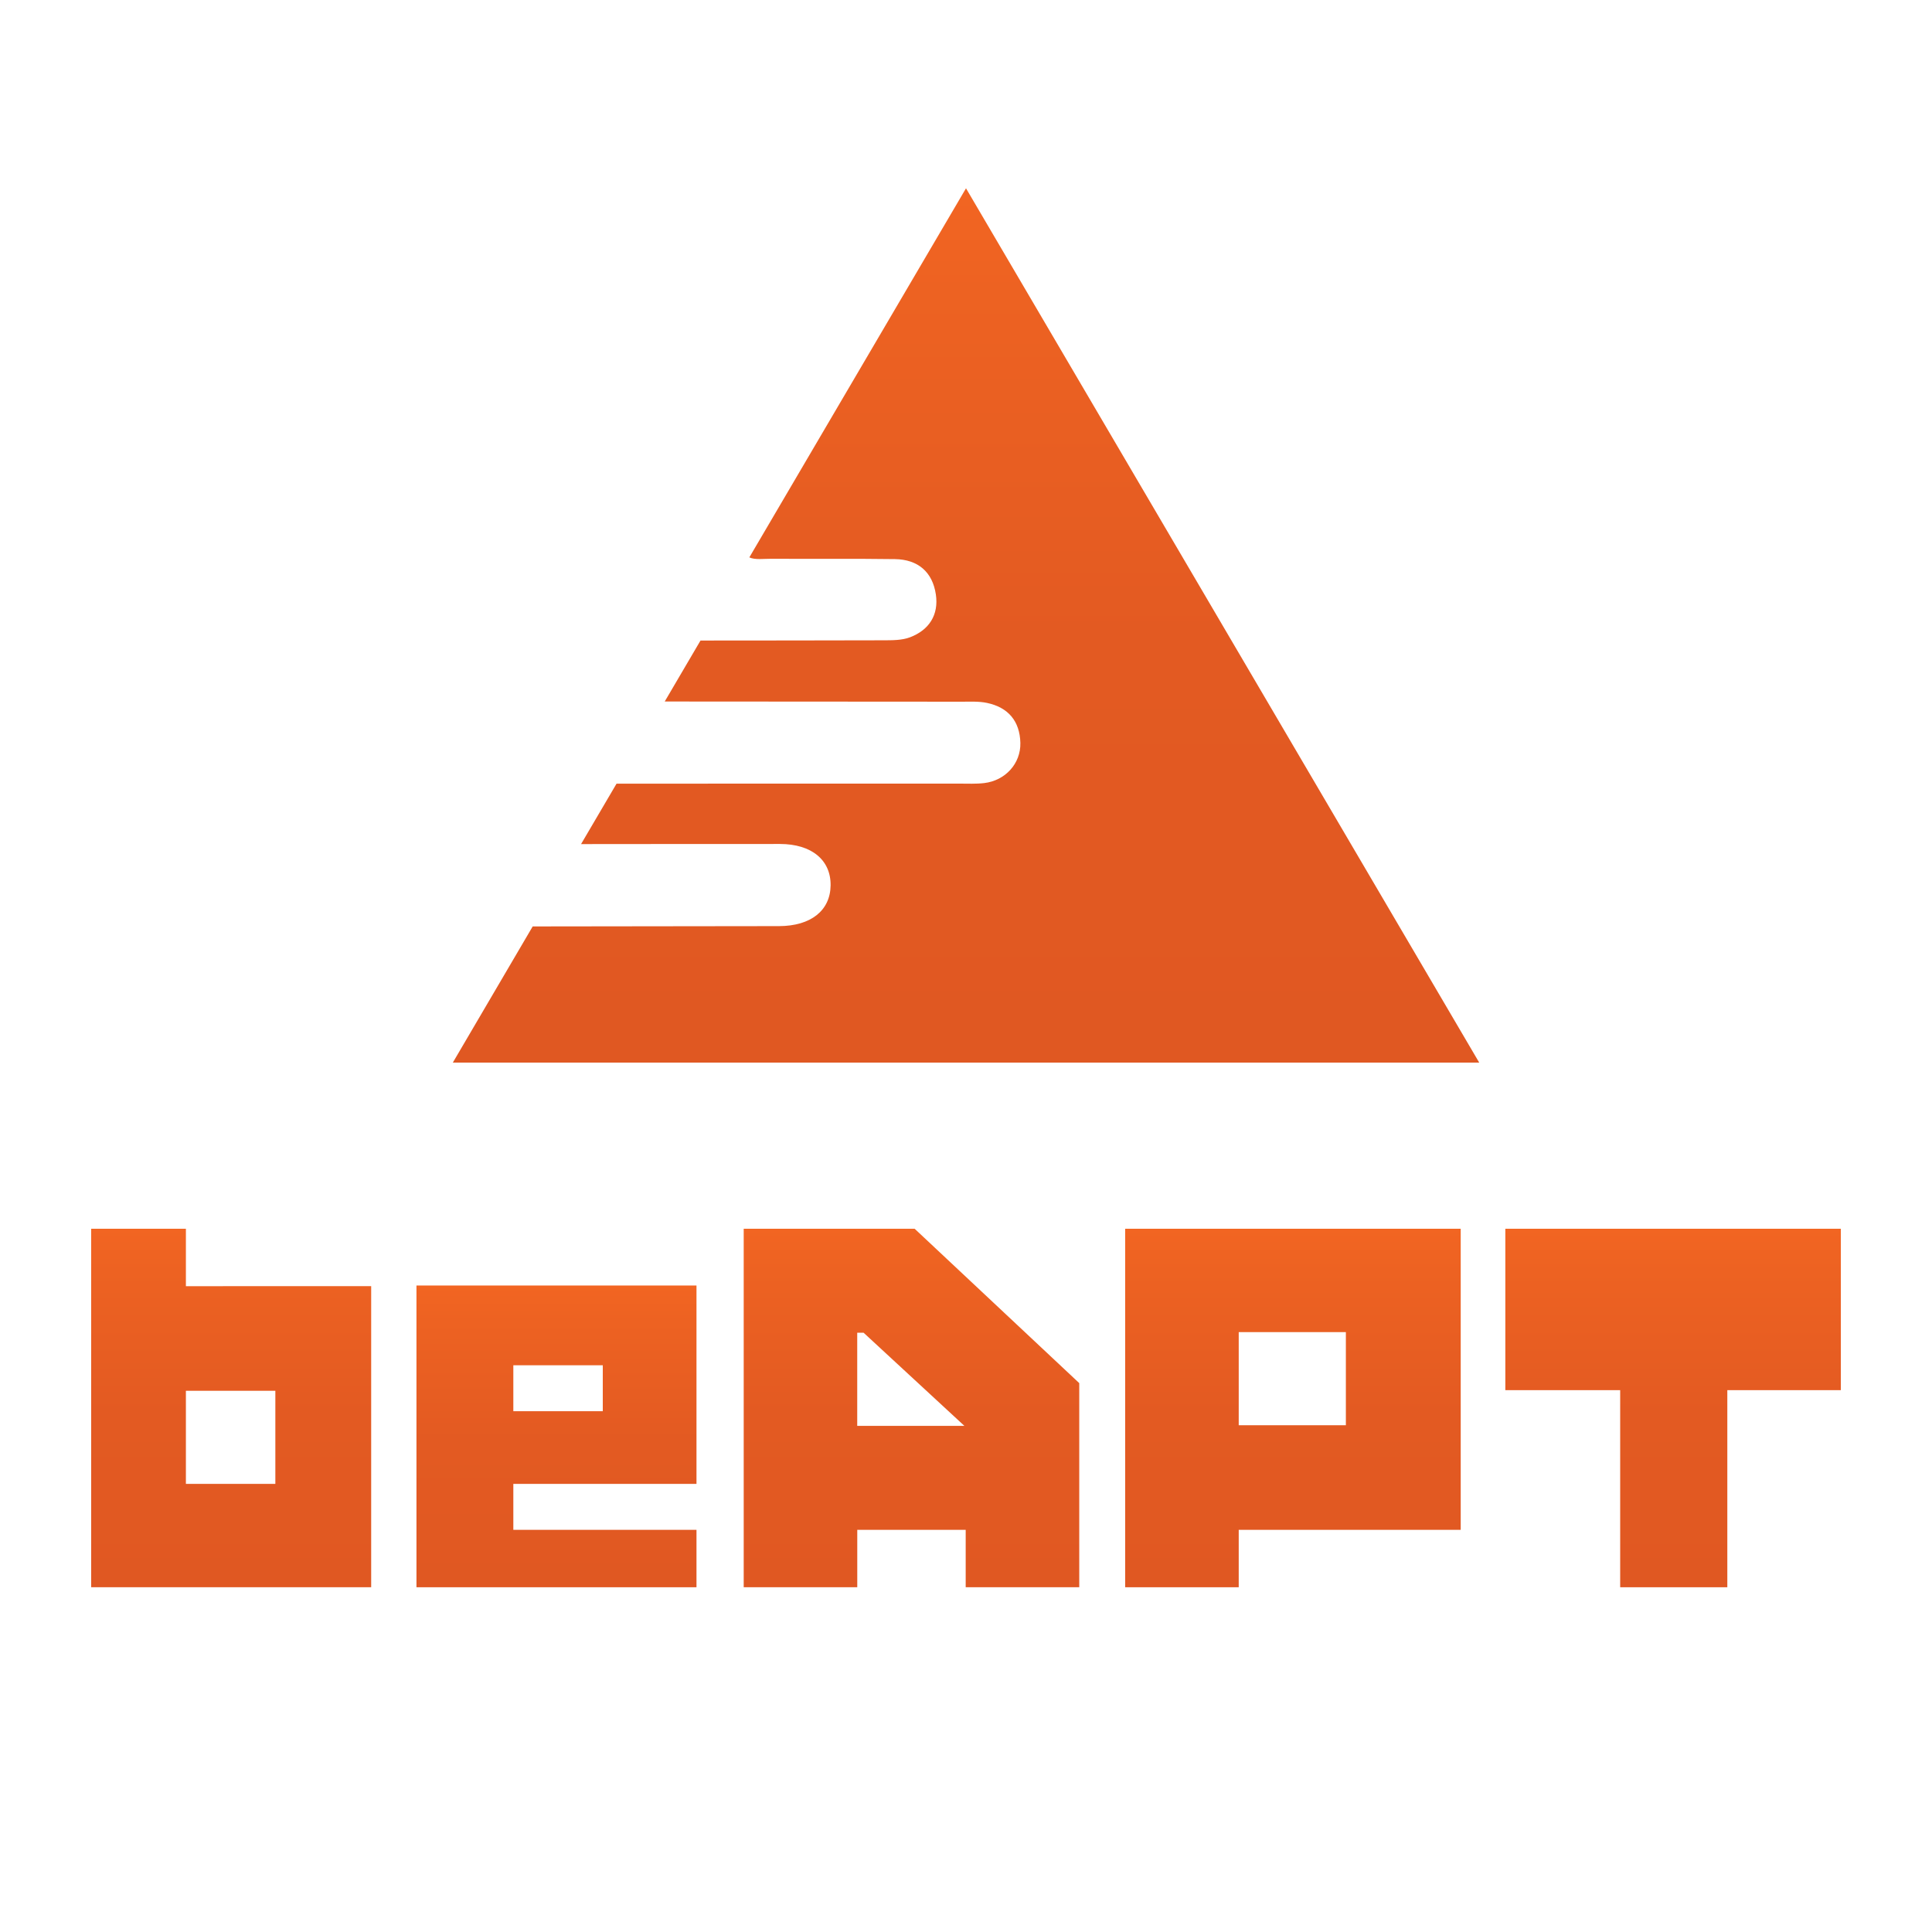 <?xml version="1.0" encoding="utf-8"?>
<svg version="1.1" xmlns="http://www.w3.org/2000/svg"
	xmlns:xlink="http://www.w3.org/1999/xlink" x="0px" y="0px"
	viewBox="0 0 500 500" style="enable-background:new 0 0 500 500;"
	xml:space="preserve">
	<style type="text/css">
		.st0 {
			fill: url(#SVGID_1_);
		}

		.st1 {
			fill: url(#SVGID_2_);
		}

		.st2 {
			fill: url(#SVGID_3_);
		}

		.st3 {
			fill: url(#SVGID_4_);
		}

		.st4 {
			fill: url(#SVGID_5_);
		}

		.st5 {
			fill: url(#SVGID_6_);
		}

		.st6 {
			fill: url(#SVGID_7_);
		}
	</style>
	<g id="Camada_1">
		<linearGradient id="SVGID_1_" gradientUnits="userSpaceOnUse" x1="250"
			y1="48.725" x2="250" y2="275">
			<stop offset="0" style="stop-color:#F26522" />
			<stop offset="0.119" style="stop-color:#ED6222" />
			<stop offset="0.514" style="stop-color:#E35A22" />
			<stop offset="1" style="stop-color:#E05822" />
		</linearGradient>
		<path class="st0" d="M250,48.73l-56.07,95.52c1.42,0.69,3.81,0.34,5.67,0.36c10.68,0.06,21.36-0.06,32.03,0.09
		c5.92,0.09,9.71,3.31,10.57,9.15c0.78,5.28-1.75,9.2-6.69,11.08c-2.11,0.8-4.61,0.77-6.94,0.78c-15.49,0.04-31.74,0.05-47.28,0.06
		l-9.26,15.78c25.4,0.01,51.61,0.04,77,0.05c2.13,0,4.32-0.12,6.38,0.31c5.5,1.15,8.52,4.7,8.66,10.35
		c0.12,5.35-3.89,9.75-9.36,10.4c-2.11,0.25-4.26,0.14-6.4,0.14c-29.58,0.01-59.17,0.01-88.75,0.01l-9.18,15.64
		c16.77,0,34.73-0.05,51.48-0.03c8.19,0.01,13.18,4.16,13.1,10.72c-0.08,6.5-5.1,10.52-13.35,10.54
		c-14.67,0.04-48.91,0.04-63.75,0.08L117.19,275h265.63L250,48.73z" />
	</g>
	<g id="Camada_2">
		<g>
			<linearGradient id="SVGID_2_" gradientUnits="userSpaceOnUse"
				x1="235.885" y1="318" x2="235.885" y2="410.778">
				<stop offset="0" style="stop-color:#F26522" />
				<stop offset="0.119" style="stop-color:#ED6222" />
				<stop offset="0.514" style="stop-color:#E35A22" />
				<stop offset="1" style="stop-color:#E05822" />
			</linearGradient>
			<path class="st1" d="M236.71,318h-44.24v92.78h29.39v-14.86h28.06v14.86h29.39v-52.83L236.71,318z M221.85,369.01v-24.1h1.65
			l26.08,24.1H221.85z" />
			<linearGradient id="SVGID_3_" gradientUnits="userSpaceOnUse"
				x1="334.606" y1="318" x2="334.606" y2="410.778">
				<stop offset="0" style="stop-color:#F26522" />
				<stop offset="0.119" style="stop-color:#ED6222" />
				<stop offset="0.514" style="stop-color:#E35A22" />
				<stop offset="1" style="stop-color:#E05822" />
			</linearGradient>
			<path class="st2"
				d="M291.19,318v92.78h29.39v-14.86h57.45V318H291.19z M348.31,368.85h-27.73v-24.1h27.73V368.85z" />
			<linearGradient id="SVGID_4_" gradientUnits="userSpaceOnUse"
				x1="432.997" y1="318" x2="432.997" y2="410.778">
				<stop offset="0" style="stop-color:#F26522" />
				<stop offset="0.119" style="stop-color:#ED6222" />
				<stop offset="0.514" style="stop-color:#E35A22" />
				<stop offset="1" style="stop-color:#E05822" />
			</linearGradient>
			<polygon class="st3" points="447.03,359.77 447.03,410.78 419.3,410.78 419.3,359.77 419.3,359.77 389.58,359.77 389.58,318
			476.41,318 476.41,359.77 447.03,359.77 		" />
			<linearGradient id="SVGID_5_" gradientUnits="userSpaceOnUse"
				x1="59.822" y1="318" x2="59.822" y2="410.778">
				<stop offset="0" style="stop-color:#F26522" />
				<stop offset="0.119" style="stop-color:#ED6222" />
				<stop offset="0.514" style="stop-color:#E35A22" />
				<stop offset="1" style="stop-color:#E05822" />
			</linearGradient>
			<path class="st4"
				d="M48.11,332.86V318H23.59v92.78h72.47v-77.92H48.11z M71.26,384.03H48.11v-24.1h23.15V384.03z" />
			<linearGradient id="SVGID_6_" gradientUnits="userSpaceOnUse"
				x1="144.015" y1="332.693" x2="144.015" y2="410.778">
				<stop offset="0" style="stop-color:#F26522" />
				<stop offset="0.119" style="stop-color:#ED6222" />
				<stop offset="0.514" style="stop-color:#E35A22" />
				<stop offset="1" style="stop-color:#E05822" />
			</linearGradient>
			<path class="st5" d="M180.25,384.03v-51.34h-72.47v78.09h72.47v-14.86h-47.4v-11.89H180.25z M132.85,353.33H156v11.89h-23.15
			V353.33z" />
		</g>
	</g>
</svg>